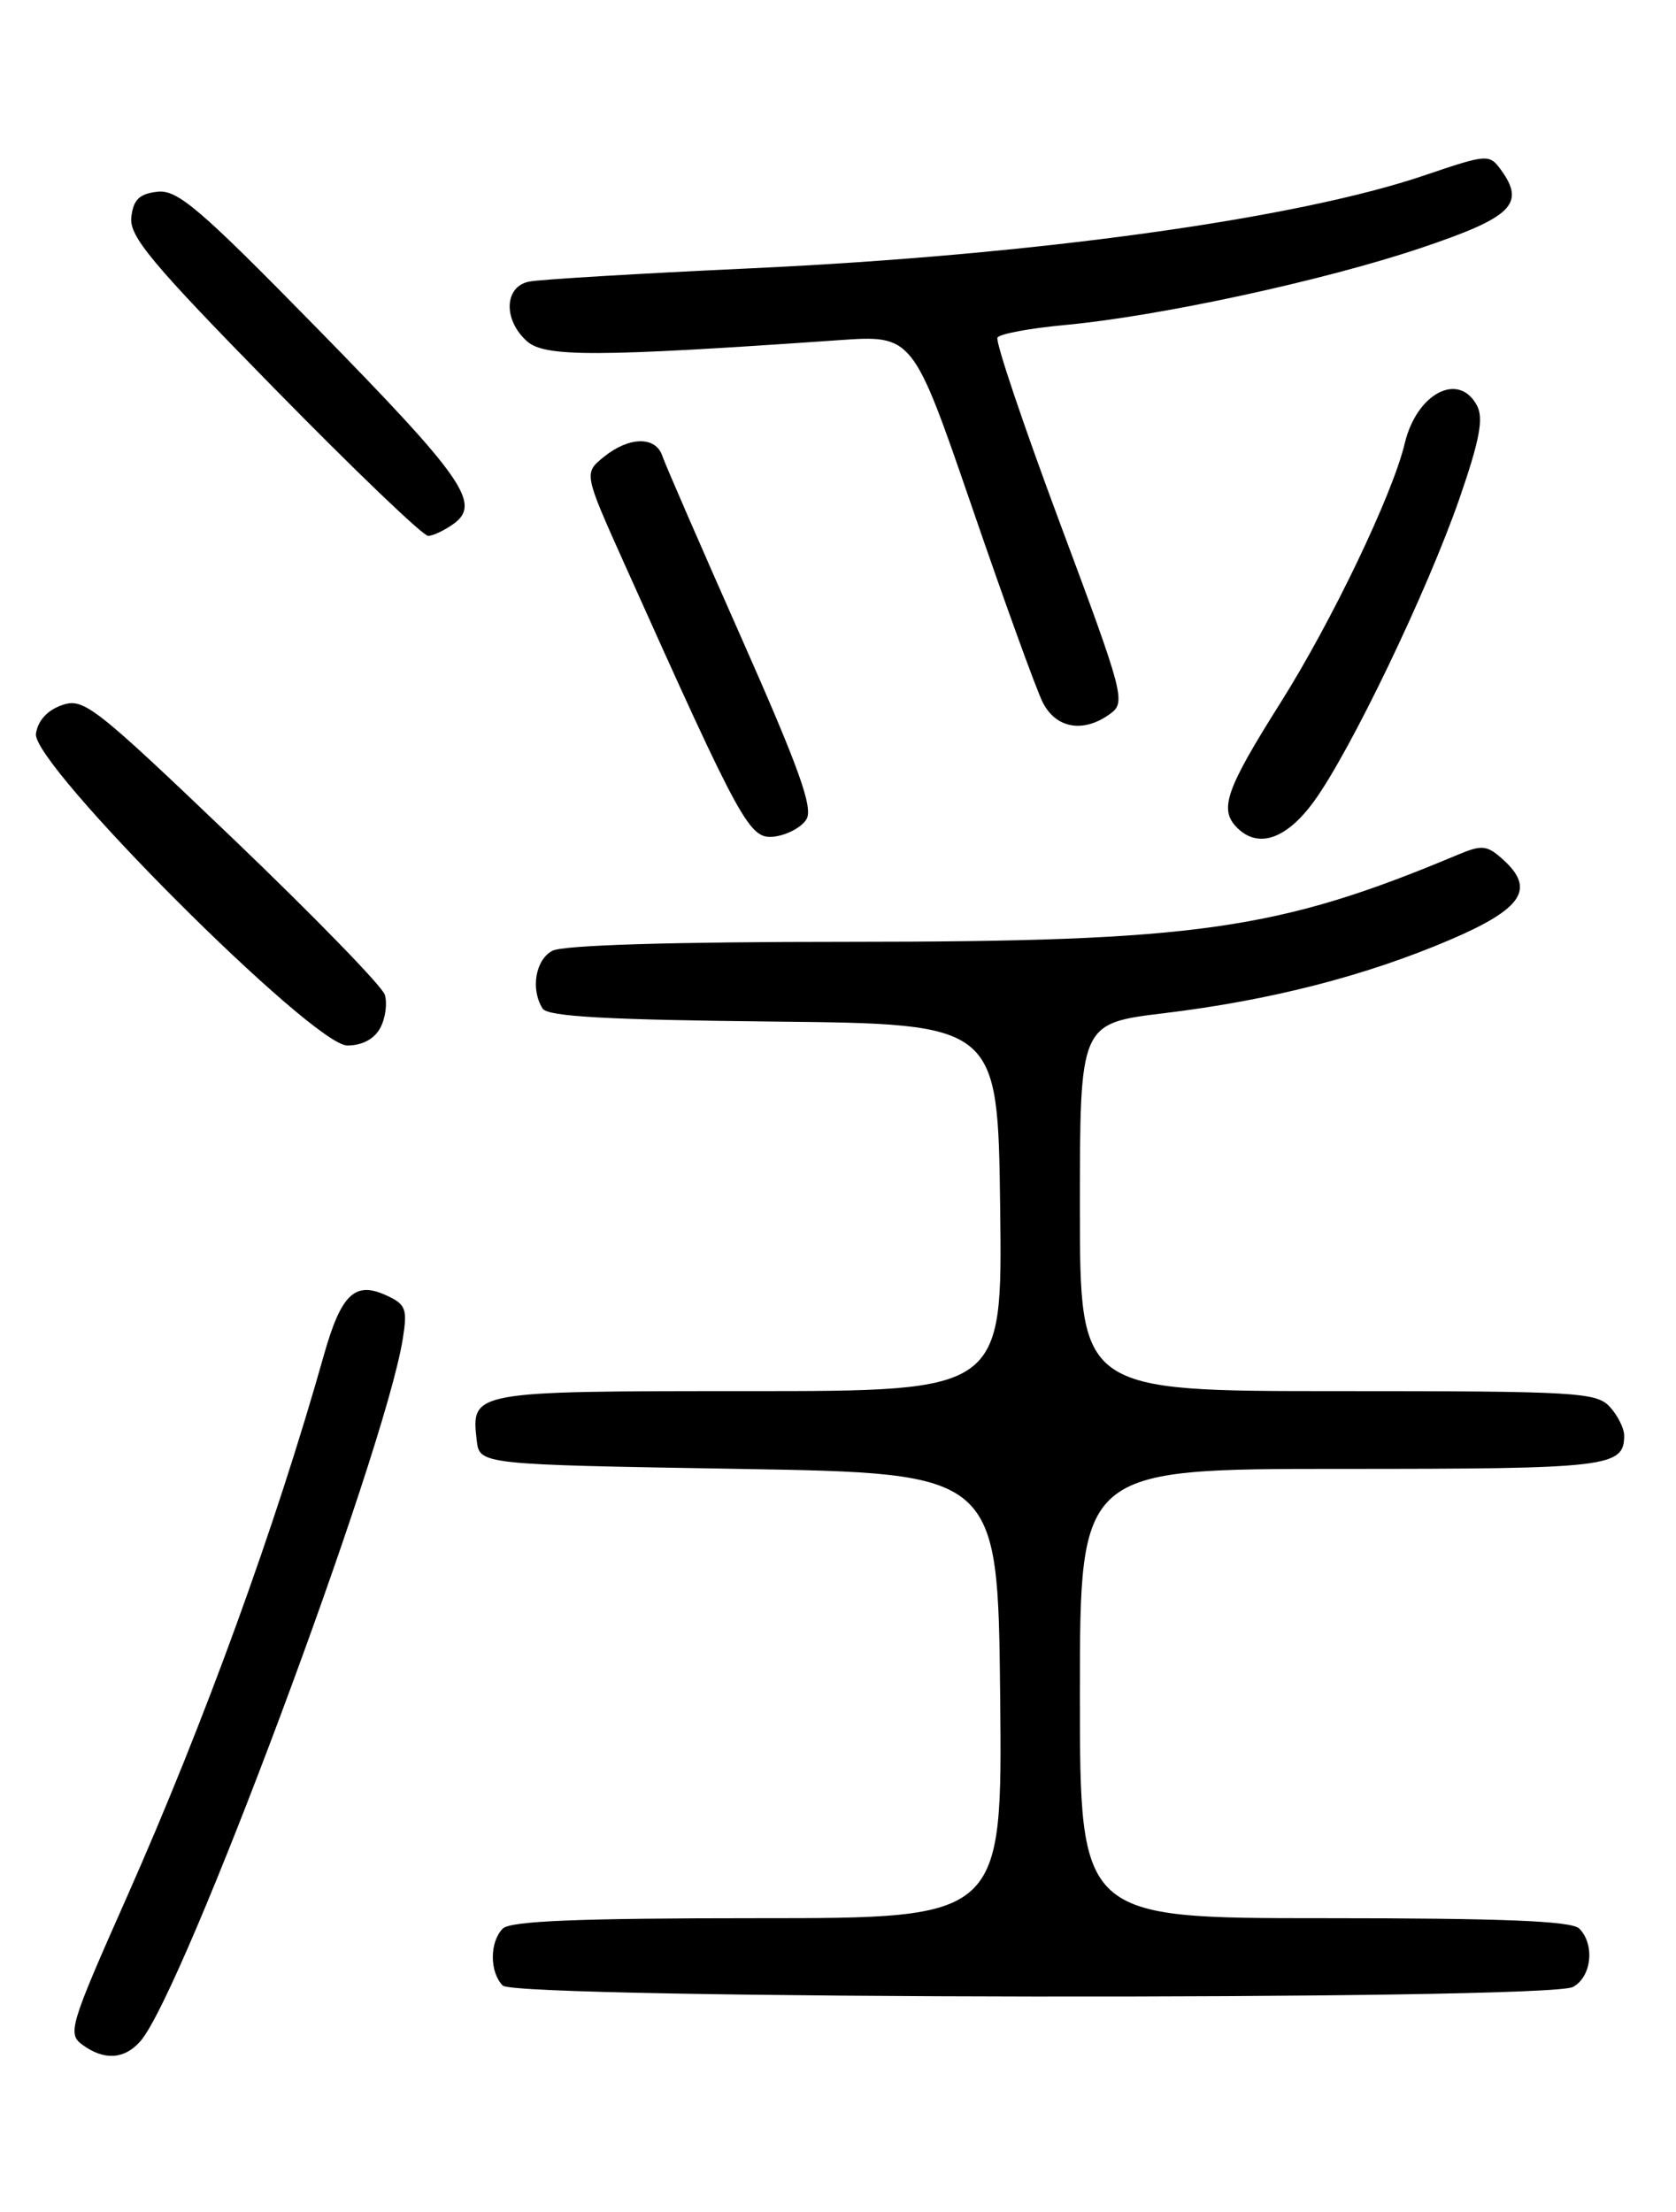 <?xml version="1.0" encoding="UTF-8" standalone="no"?>
<!DOCTYPE svg PUBLIC "-//W3C//DTD SVG 1.1//EN" "http://www.w3.org/Graphics/SVG/1.1/DTD/svg11.dtd" >
<svg xmlns="http://www.w3.org/2000/svg" xmlns:xlink="http://www.w3.org/1999/xlink" version="1.1" viewBox="0 0 194 256">
 <g >
 <path fill="currentColor"
d=" M 16.24 236.25 C 21.17 230.67 44.49 168.27 46.62 154.97 C 47.18 151.46 46.99 150.95 44.65 149.89 C 41.07 148.26 39.48 149.80 37.49 156.83 C 31.89 176.69 23.69 199.22 14.75 219.40 C 8.06 234.47 7.79 235.37 9.54 236.65 C 12.05 238.49 14.39 238.35 16.24 236.25 Z  M 182.07 229.96 C 184.23 228.81 184.64 225.04 182.80 223.20 C 181.92 222.32 173.98 222.00 153.30 222.00 C 125.00 222.00 125.00 222.00 125.00 196.00 C 125.00 170.00 125.00 170.00 155.30 170.00 C 186.29 170.00 188.00 169.80 188.00 166.13 C 188.00 165.32 187.26 163.83 186.35 162.83 C 184.81 161.13 182.49 161.00 154.85 161.00 C 125.00 161.00 125.00 161.00 125.00 139.72 C 125.00 118.44 125.00 118.44 134.75 117.26 C 147.07 115.77 158.09 112.94 167.86 108.76 C 176.24 105.17 177.75 102.89 173.99 99.49 C 172.12 97.80 171.56 97.74 168.70 98.94 C 147.96 107.64 138.51 108.99 98.18 109.00 C 77.83 109.00 65.15 109.38 63.93 110.04 C 61.97 111.09 61.40 114.50 62.81 116.73 C 63.39 117.65 70.32 118.03 89.55 118.23 C 115.50 118.50 115.50 118.50 115.77 139.75 C 116.04 161.00 116.04 161.00 86.64 161.00 C 54.57 161.00 54.53 161.01 55.18 166.69 C 55.50 169.50 55.50 169.50 85.50 170.00 C 115.50 170.50 115.50 170.50 115.77 196.25 C 116.03 222.00 116.03 222.00 87.72 222.00 C 67.03 222.00 59.08 222.32 58.20 223.20 C 56.66 224.74 56.66 228.26 58.20 229.80 C 59.78 231.38 179.12 231.54 182.07 229.96 Z  M 44.02 118.96 C 44.62 117.84 44.85 116.11 44.54 115.12 C 44.22 114.12 36.28 105.97 26.90 96.99 C 10.86 81.66 9.67 80.73 7.17 81.61 C 5.47 82.20 4.38 83.41 4.16 84.92 C 3.66 88.43 36.20 121.00 40.20 121.00 C 41.92 121.00 43.33 120.25 44.02 118.96 Z  M 93.34 94.83 C 94.16 93.53 92.51 88.94 85.82 73.83 C 81.11 63.20 76.98 53.71 76.66 52.75 C 75.88 50.46 72.81 50.52 69.89 52.88 C 67.57 54.77 67.57 54.77 72.33 65.37 C 85.91 95.63 86.75 97.16 89.63 96.82 C 91.10 96.64 92.77 95.75 93.34 94.83 Z  M 152.09 92.75 C 156.30 86.97 165.21 68.43 168.94 57.68 C 171.28 50.92 171.75 48.41 170.96 46.93 C 168.84 42.97 163.98 45.53 162.60 51.32 C 161.19 57.24 154.17 71.90 148.21 81.35 C 141.87 91.41 141.08 93.68 143.20 95.80 C 145.64 98.24 148.90 97.13 152.09 92.75 Z  M 128.51 82.61 C 130.34 81.28 130.11 80.42 122.69 60.54 C 118.45 49.16 115.19 39.50 115.46 39.07 C 115.72 38.64 119.21 37.99 123.22 37.62 C 134.16 36.61 153.25 32.48 164.50 28.69 C 175.06 25.14 176.62 23.60 173.71 19.62 C 172.39 17.82 172.12 17.84 164.93 20.28 C 150.05 25.34 119.79 29.52 87.00 31.05 C 74.07 31.65 62.49 32.34 61.25 32.59 C 58.37 33.16 58.22 36.99 60.98 39.48 C 63.04 41.34 68.97 41.33 97.08 39.37 C 105.66 38.77 105.66 38.77 112.49 58.63 C 116.24 69.56 119.93 79.74 120.68 81.25 C 122.21 84.32 125.41 84.88 128.51 82.61 Z  M 52.54 60.60 C 55.72 58.27 53.61 55.25 36.71 38.00 C 23.09 24.10 20.54 21.92 18.21 22.19 C 16.13 22.43 15.43 23.11 15.20 25.13 C 14.94 27.35 17.51 30.43 31.70 44.90 C 40.94 54.33 48.98 62.04 49.56 62.02 C 50.14 62.01 51.48 61.37 52.54 60.60 Z "/>
</g>
</svg>
